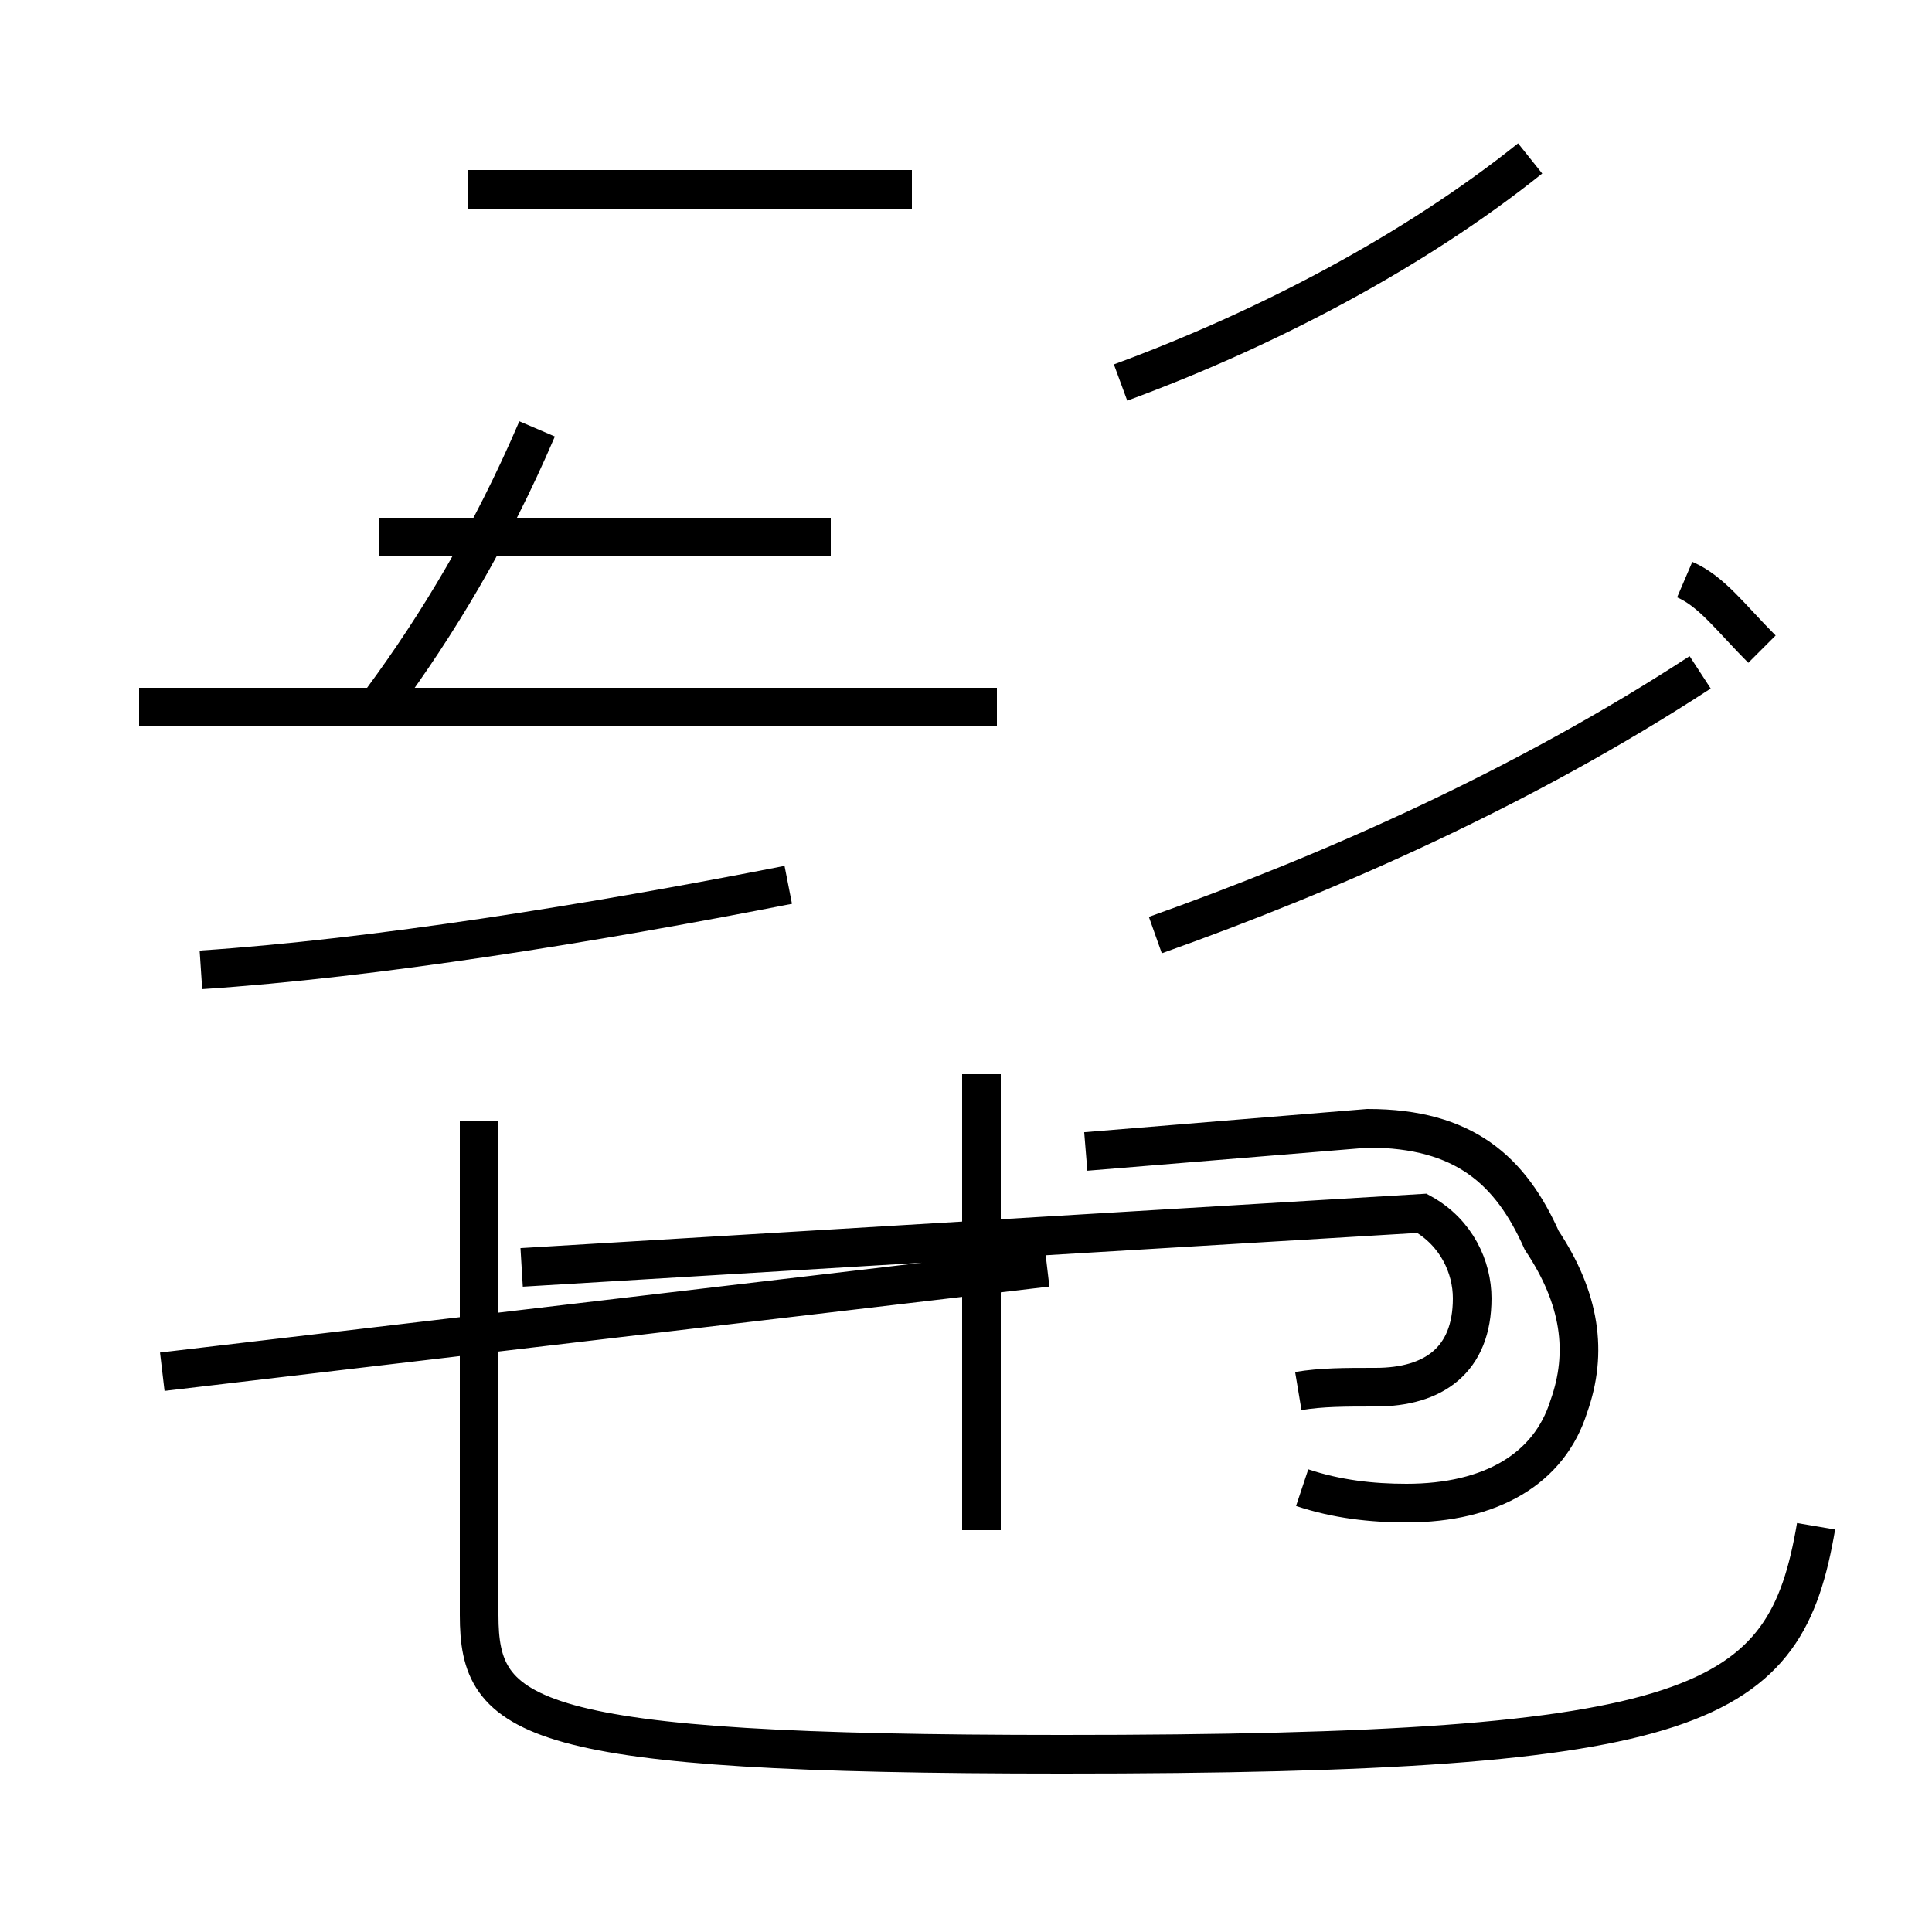<?xml version='1.0' encoding='utf8'?>
<svg viewBox="0.0 -44.0 50.0 50.0" version="1.1" xmlns="http://www.w3.org/2000/svg">
<rect x="0.0" y="-44.0" width="50.0" height="50.0" fill="#808080" stroke="none"/>
<rect x="-1000" y="-1000" width="2000" height="2000" stroke="white" fill="white"/>
<g style="fill:none; stroke:#000000;  stroke-width:1">
<path d="M 23.6 39.1 L 12.1 39.1 M 21.5 30.1 L 9.8 30.1 M 5.2 18.9 C 9.7 19.2 15.3 20.1 20.4 21.1 M 9.9 25.9 C 11.3 27.8 12.7 30.1 13.9 32.9 M 25.8 25.7 L 3.6 25.7 M 29.0 34.1 C 32.8 35.5 36.6 37.5 39.6 39.9 M 29.9 19.8 C 34.4 21.4 39.4 23.6 44.0 26.6 M 45.6 27.2 C 44.8 28.0 44.3 28.7 43.6 29.0 M 33.7 5.5 C 34.6 5.2 35.5 5.1 36.4 5.1 C 38.6 5.1 40.1 6.0 40.6 7.6 C 41.1 9.0 40.9 10.4 39.9 11.9 C 39.1 13.7 37.9 14.8 35.4 14.8 L 28.1 14.2 M 25.4 4.4 L 25.4 16.2 M 33.6 8.0 C 34.2 8.1 34.8 8.1 35.6 8.1 C 37.1 8.1 38.1 8.8 38.1 10.4 C 38.1 11.2 37.7 12.1 36.8 12.6 L 13.5 11.2 M 4.2 8.5 L 27.1 11.2 M 47.0 4.5 C 46.2 -0.2 44.1 -1.4 27.5 -1.4 C 13.6 -1.4 12.4 -0.5 12.4 2.2 L 12.4 15.0 " transform="scale(1, -1)" />
</g>
</svg>